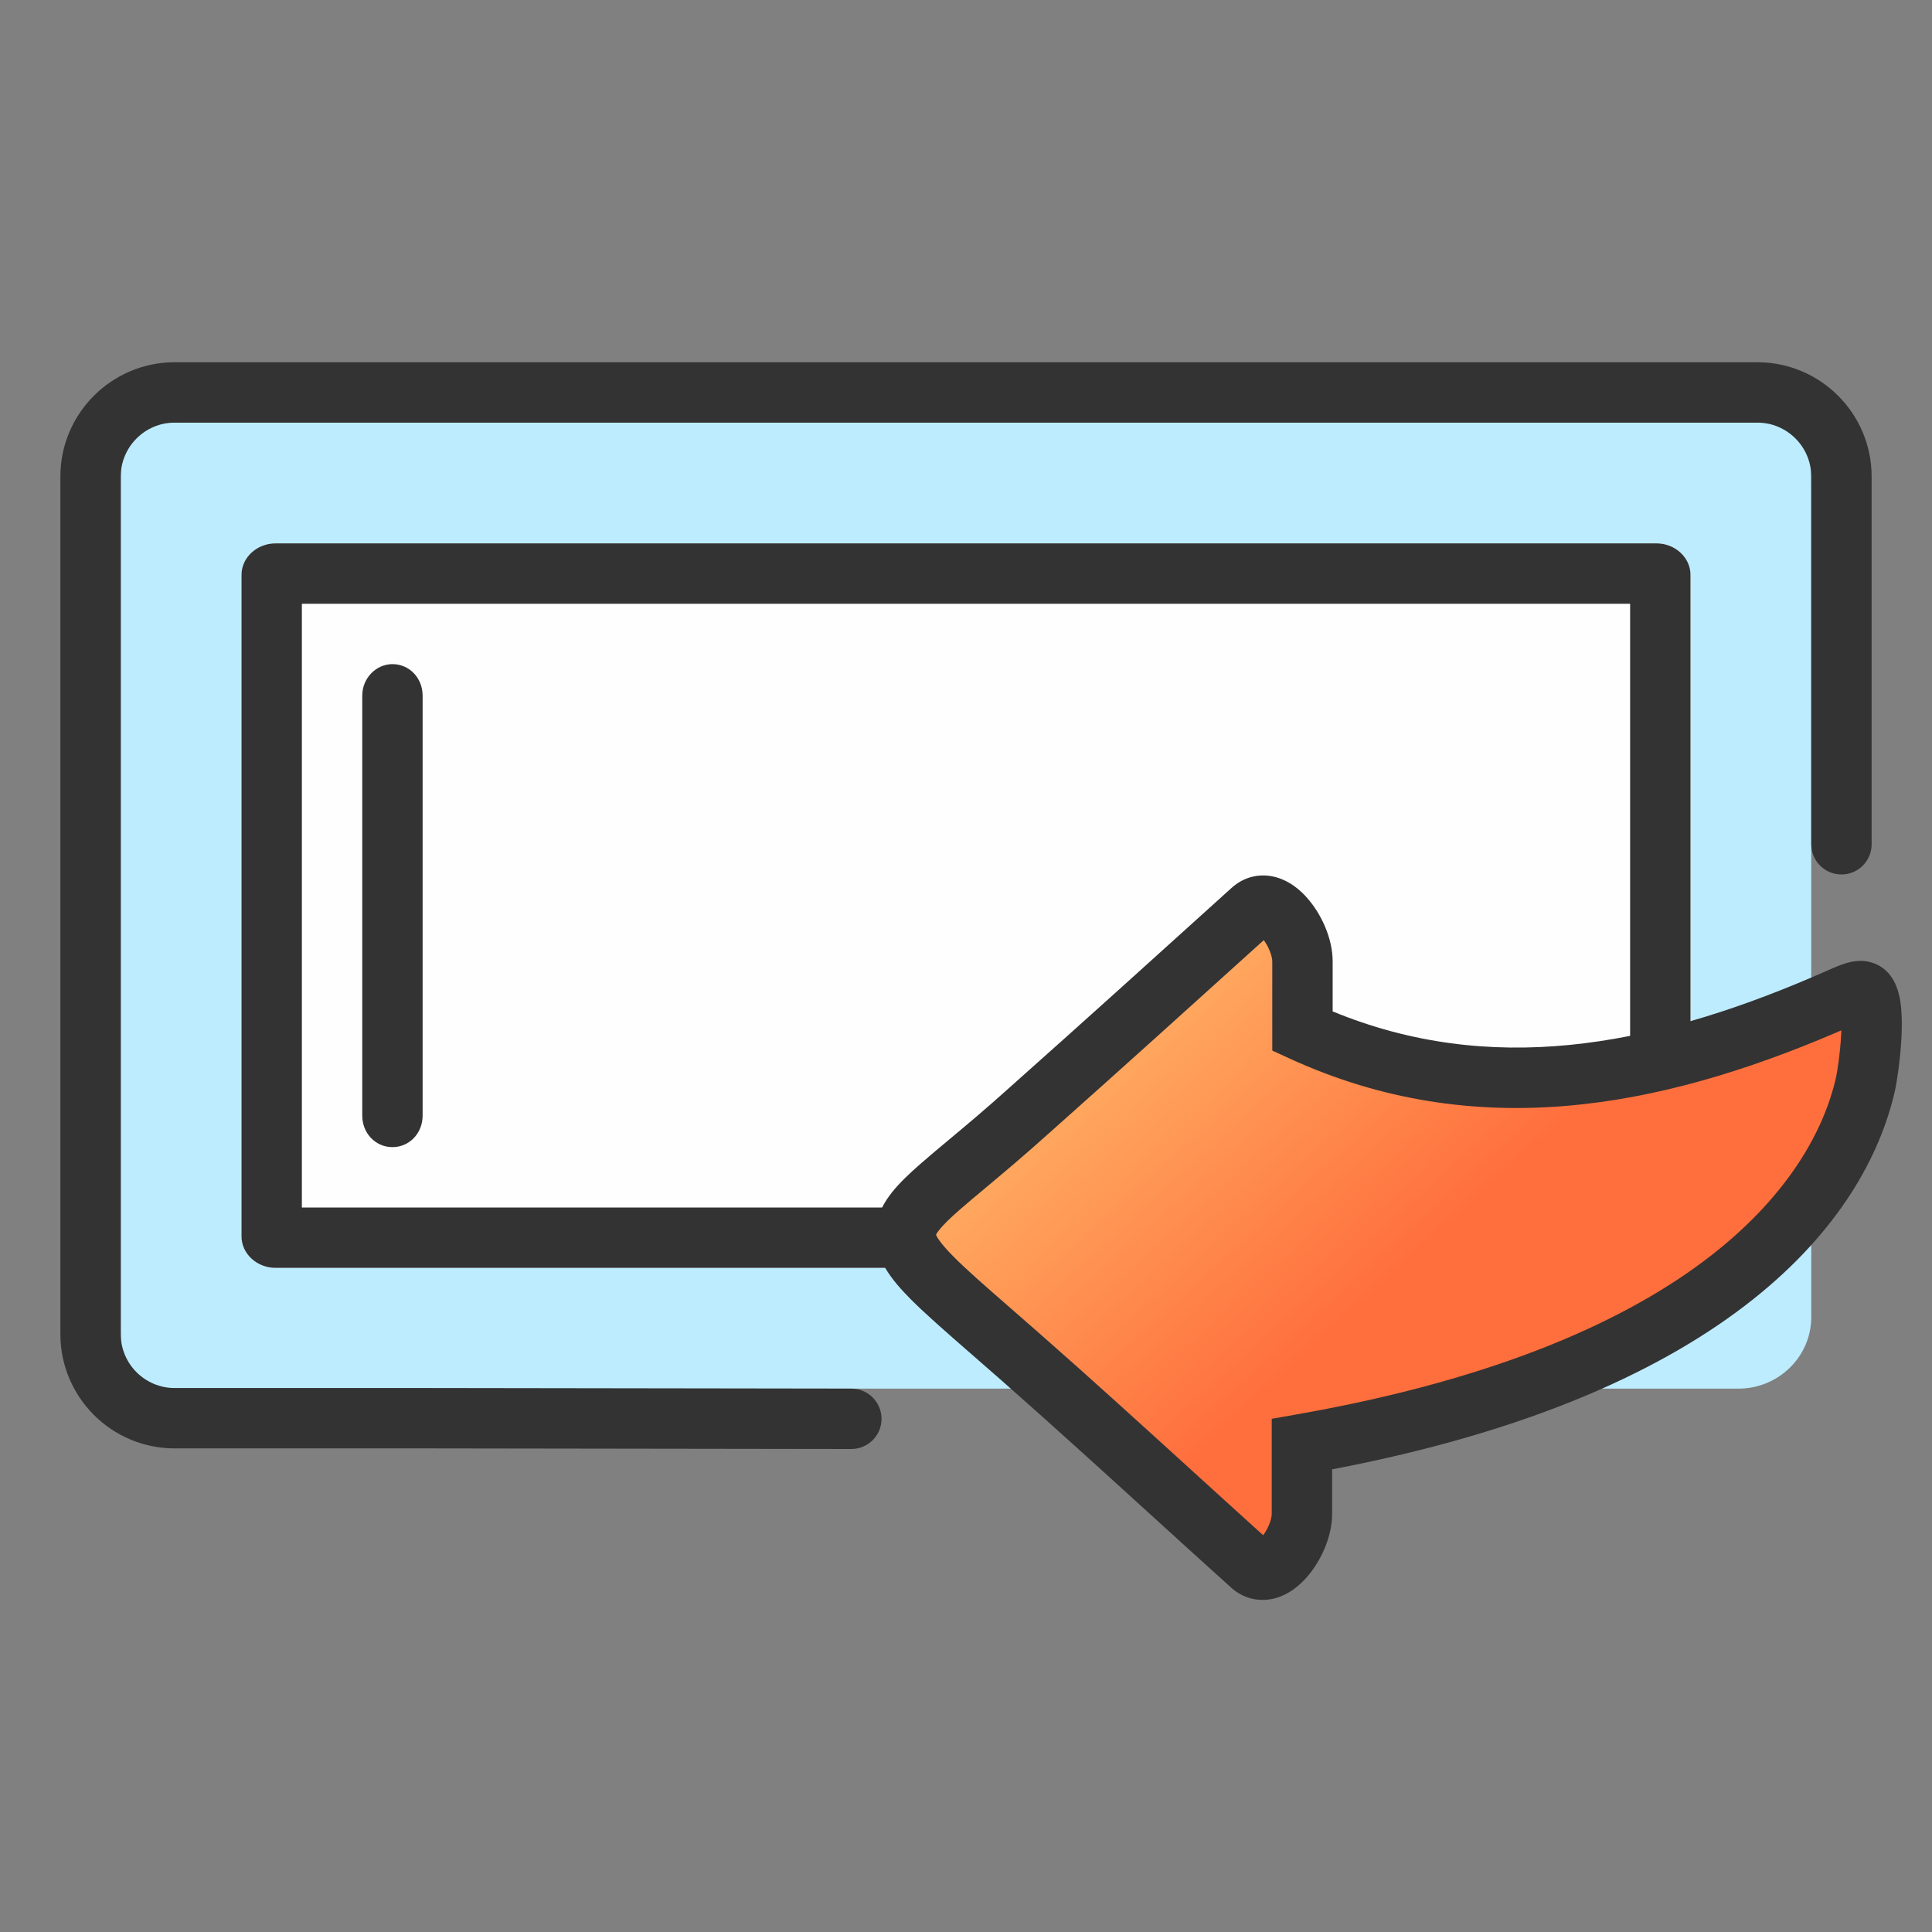 <svg width="32" height="32" viewBox="0 0 32 32" fill="none" xmlns="http://www.w3.org/2000/svg">
<rect x="0" y="0" width="32" height="32" fill="#808080" stroke="none"/>
<path fill-rule="evenodd" clip-rule="evenodd" d="M3.205 7H28.795C30 7 30 7 30 8.184V16.231V21.816C30 22.468 29.459 23 28.795 23H27.779H17.253H3.205C2 23 2 23 2 21.816V8.184C2 7 2 7 3.205 7Z" fill="#BDECFF"/>
<path fill-rule="evenodd" clip-rule="evenodd" d="M4.564 9H27.436C27.746 9 28 9.235 28 9.521V20.479C28 20.765 27.746 21 27.436 21H4.564C4.254 21 4 20.765 4 20.479V9.521C4 9.235 4.254 9 4.564 9Z" fill="#FEFEFE"/>
<path fill-rule="evenodd" clip-rule="evenodd" d="M5 10V20H27V10H5ZM27.436 9H4.564C4.254 9 4 9.235 4 9.521V20.479C4 20.765 4.254 21 4.564 21H27.436C27.746 21 28 20.765 28 20.479V9.521C28 9.235 27.746 9 27.436 9Z" fill="#333333"/>
<path fill-rule="evenodd" clip-rule="evenodd" d="M6.5 11C6.78 11 7 11.229 7 11.523V18.477C7 18.771 6.78 19 6.5 19C6.22 19 6 18.771 6 18.477V11.523C6 11.229 6.232 11 6.5 11Z" fill="#333333"/>
<path fill-rule="evenodd" clip-rule="evenodd" d="M30.215 16.644C27.334 17.877 24.454 18.399 21.573 17.08C21.573 16.691 21.573 16.312 21.573 15.923C21.573 15.458 21.073 14.765 20.733 15.079C19.505 16.189 18.277 17.298 17.04 18.399C14.509 20.675 14.178 20.078 16.927 22.497C18.211 23.626 19.458 24.783 20.723 25.921C21.063 26.235 21.564 25.542 21.564 25.077C21.564 24.688 21.564 24.309 21.564 23.92C28.421 22.715 30.46 19.85 30.895 17.972C30.961 17.668 31.084 16.691 30.914 16.464C30.829 16.34 30.621 16.473 30.215 16.644Z" fill="url(#paint0_linear_125_5693)"/>
<path fill-rule="evenodd" clip-rule="evenodd" d="M21.657 14.88C21.887 15.143 22.073 15.545 22.073 15.923V16.752C24.674 17.824 27.299 17.349 30.018 16.184L30.021 16.183C30.075 16.16 30.135 16.134 30.197 16.106C30.314 16.054 30.436 16 30.522 15.971C30.593 15.946 30.716 15.908 30.855 15.916C31.028 15.927 31.202 16.007 31.319 16.17C31.392 16.27 31.428 16.378 31.448 16.455C31.471 16.54 31.483 16.627 31.49 16.708C31.504 16.871 31.502 17.05 31.492 17.218C31.473 17.551 31.423 17.898 31.384 18.078L31.382 18.084C30.896 20.187 28.711 23.069 22.064 24.337V25.077C22.064 25.455 21.877 25.857 21.648 26.12C21.531 26.253 21.361 26.401 21.141 26.466C20.887 26.541 20.608 26.493 20.387 26.292C19.921 25.872 19.46 25.452 19 25.034C18.203 24.309 17.409 23.587 16.597 22.872C16.428 22.724 16.268 22.584 16.119 22.454C15.676 22.068 15.322 21.759 15.073 21.508C14.769 21.199 14.446 20.815 14.508 20.331C14.537 20.096 14.652 19.902 14.776 19.746C14.9 19.591 15.062 19.438 15.238 19.284C15.389 19.151 15.546 19.02 15.719 18.876C15.993 18.647 16.308 18.385 16.706 18.027L16.708 18.025C17.943 16.927 19.169 15.819 20.396 14.709C20.617 14.507 20.896 14.458 21.15 14.534C21.371 14.599 21.541 14.746 21.657 14.88ZM20.932 15.572C19.75 16.641 18.566 17.71 17.373 18.771C16.98 19.125 16.608 19.437 16.313 19.684C16.147 19.823 16.005 19.941 15.898 20.035C15.73 20.182 15.624 20.287 15.558 20.37C15.524 20.412 15.509 20.439 15.503 20.452C15.514 20.48 15.564 20.581 15.785 20.805C16.005 21.028 16.317 21.3 16.747 21.675C16.901 21.809 17.071 21.958 17.257 22.121M20.932 15.572C20.968 15.62 21.002 15.679 21.028 15.743C21.063 15.826 21.073 15.89 21.073 15.923V17.401L21.365 17.535C24.43 18.938 27.471 18.362 30.41 17.104C30.441 17.091 30.47 17.079 30.498 17.066C30.497 17.097 30.496 17.128 30.494 17.161C30.478 17.446 30.434 17.738 30.407 17.862C30.033 19.474 28.216 22.243 21.477 23.427L21.064 23.5V25.077C21.064 25.11 21.053 25.174 21.019 25.257C20.992 25.321 20.958 25.38 20.922 25.428C20.51 25.056 20.097 24.68 19.683 24.303C18.881 23.574 18.075 22.84 17.257 22.121" fill="#333333"/>
<path fill-rule="evenodd" clip-rule="evenodd" d="M1.555 6.555C1.897 6.212 2.373 6 2.89 6H29.11C29.627 6 30.103 6.212 30.445 6.555C30.788 6.897 31 7.373 31 7.89V13.984C31 14.26 30.776 14.484 30.5 14.484C30.224 14.484 30 14.26 30 13.984V7.89C30 7.649 29.901 7.425 29.738 7.262C29.575 7.099 29.351 7 29.11 7H2.89C2.649 7 2.425 7.099 2.262 7.262C2.099 7.425 2 7.649 2 7.89V22.1C2 22.341 2.099 22.566 2.262 22.729C2.425 22.891 2.649 22.99 2.89 22.99H7.101L14.102 23C14.378 23 14.601 23.225 14.601 23.501C14.601 23.777 14.376 24 14.1 24L7.101 23.99H2.89C2.373 23.99 1.897 23.778 1.555 23.436C1.212 23.093 1 22.618 1 22.1V7.89C1 7.373 1.212 6.897 1.555 6.555Z" fill="#333333"/>
<defs>
<linearGradient id="paint0_linear_125_5693" x1="18.381" y1="13.51" x2="24.309" y2="20.011" gradientUnits="userSpaceOnUse">
<stop stop-color="#FFC671"/>
<stop offset="1" stop-color="#FF6F3D"/>
</linearGradient>
</defs>
</svg>
